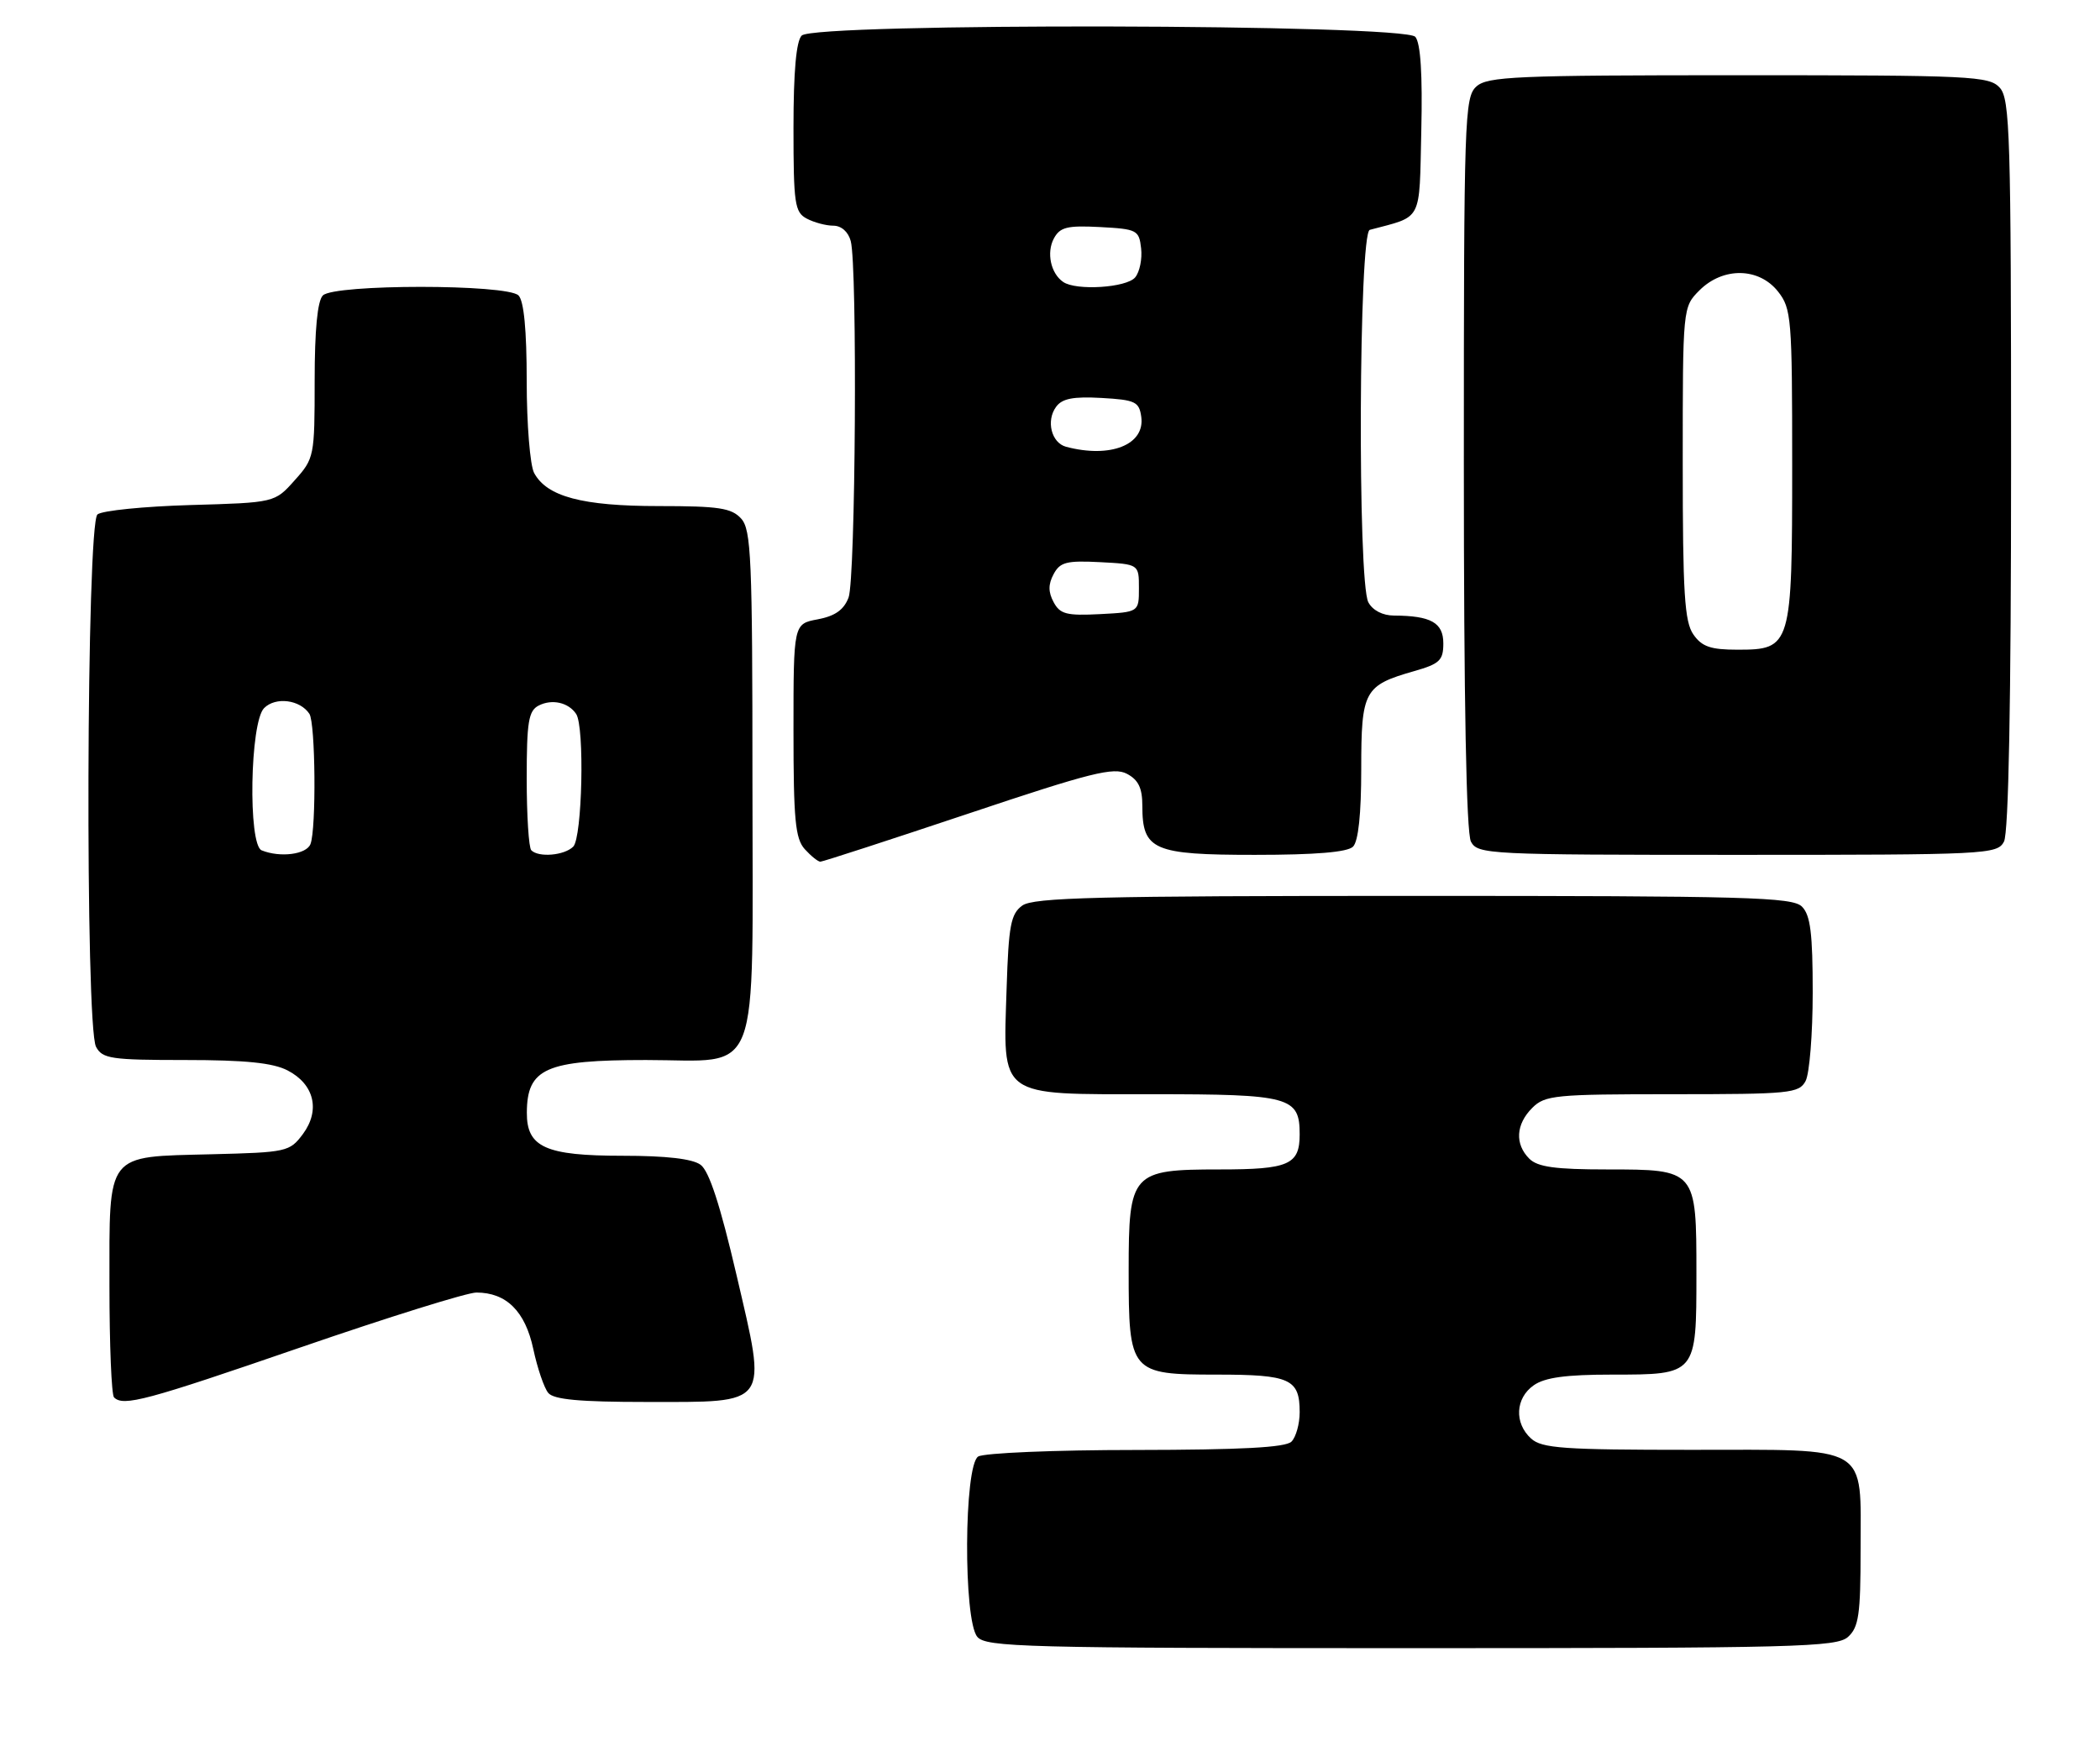 <?xml version="1.0" encoding="UTF-8" standalone="no"?>
<!DOCTYPE svg PUBLIC "-//W3C//DTD SVG 1.1//EN" "http://www.w3.org/Graphics/SVG/1.1/DTD/svg11.dtd" >
<svg xmlns="http://www.w3.org/2000/svg" xmlns:xlink="http://www.w3.org/1999/xlink" version="1.1" viewBox="0 0 307 256">
 <g >
 <path fill="currentColor"
d=" M 270.17 239.35 C 271.73 237.93 272.00 236.08 272.00 226.67 C 272.00 211.03 273.64 212.00 247.17 212.00 C 228.56 212.00 225.41 211.78 223.83 210.35 C 221.34 208.09 221.53 204.44 224.22 202.56 C 225.84 201.42 228.94 201.00 235.65 201.00 C 248.03 201.00 248.00 201.04 248.00 186.26 C 248.00 171.02 247.99 171.00 234.92 171.00 C 227.36 171.00 224.79 170.64 223.57 169.43 C 221.43 167.29 221.60 164.40 224.00 162.00 C 225.86 160.14 227.33 160.00 244.46 160.00 C 261.70 160.00 263.00 159.87 263.96 158.07 C 264.53 157.00 265.00 151.18 265.00 145.14 C 265.00 136.48 264.67 133.81 263.43 132.57 C 262.04 131.18 255.50 131.00 206.62 131.00 C 160.52 131.00 151.06 131.23 149.44 132.42 C 147.77 133.64 147.45 135.33 147.16 144.45 C 146.64 160.66 145.73 160.00 168.45 160.00 C 188.62 160.00 190.00 160.38 190.00 165.87 C 190.00 170.31 188.42 171.00 178.30 171.00 C 165.42 171.00 165.00 171.47 165.00 185.78 C 165.00 200.74 165.22 201.00 177.86 201.00 C 188.62 201.00 190.00 201.63 190.00 206.50 C 190.00 208.20 189.46 210.14 188.80 210.80 C 187.94 211.66 181.46 212.00 166.05 212.02 C 154.20 212.02 143.82 212.46 143.00 212.98 C 140.92 214.29 140.81 236.86 142.87 239.34 C 144.12 240.85 149.76 241.00 206.29 241.00 C 262.63 241.00 268.51 240.85 270.17 239.35 Z  M 44.00 197.00 C 56.77 192.60 68.30 189.00 69.64 189.00 C 74.02 189.00 76.78 191.73 77.96 197.25 C 78.56 200.06 79.55 202.96 80.15 203.68 C 80.96 204.65 84.74 205.00 94.47 205.00 C 112.70 205.00 112.16 205.75 107.67 186.43 C 105.29 176.22 103.67 171.23 102.42 170.32 C 101.23 169.44 97.39 169.00 91.03 169.00 C 79.75 169.00 76.99 167.76 77.02 162.69 C 77.05 156.21 79.78 155.00 94.43 155.00 C 111.48 155.00 110.00 158.86 110.00 114.33 C 110.00 81.61 109.82 77.46 108.35 75.83 C 106.94 74.28 105.10 74.00 96.31 74.00 C 85.12 74.00 79.94 72.62 78.08 69.15 C 77.49 68.04 77.00 62.02 77.00 55.77 C 77.00 48.26 76.59 43.99 75.80 43.20 C 74.13 41.53 48.87 41.53 47.20 43.20 C 46.41 43.99 46.00 48.24 46.00 55.68 C 46.00 66.74 45.94 67.04 43.08 70.23 C 40.17 73.50 40.17 73.50 27.83 73.85 C 21.05 74.05 14.94 74.66 14.25 75.22 C 12.63 76.55 12.43 150.06 14.04 153.07 C 14.97 154.81 16.23 155.00 27.08 155.00 C 35.87 155.00 39.89 155.41 42.04 156.52 C 45.95 158.54 46.86 162.36 44.27 165.84 C 42.35 168.41 41.92 168.51 30.94 168.78 C 15.33 169.18 16.00 168.32 16.00 187.99 C 16.00 196.61 16.30 203.97 16.67 204.33 C 18.03 205.70 21.33 204.81 44.00 197.00 Z  M 141.53 118.98 C 159.52 112.95 162.82 112.13 164.75 113.15 C 166.43 114.04 167.00 115.23 167.00 117.84 C 167.00 124.31 168.60 125.00 183.45 125.00 C 192.35 125.00 196.99 124.61 197.80 123.80 C 198.58 123.02 199.00 119.01 199.00 112.45 C 199.00 100.98 199.41 100.23 206.75 98.13 C 210.47 97.07 211.00 96.56 211.00 94.08 C 211.00 91.05 209.20 90.04 203.79 90.01 C 202.13 90.01 200.66 89.24 200.04 88.07 C 198.44 85.08 198.64 34.03 200.25 33.61 C 208.05 31.53 207.47 32.64 207.78 19.12 C 207.97 10.88 207.68 6.32 206.91 5.39 C 205.33 3.49 119.09 3.31 117.20 5.20 C 116.40 6.00 116.00 10.46 116.00 18.66 C 116.00 29.77 116.18 31.03 117.93 31.96 C 119.00 32.53 120.75 33.00 121.82 33.00 C 122.99 33.00 124.01 33.89 124.37 35.25 C 125.36 38.95 125.08 84.67 124.05 87.38 C 123.36 89.18 122.08 90.08 119.55 90.56 C 116.00 91.22 116.00 91.22 116.00 106.78 C 116.00 119.86 116.26 122.63 117.65 124.17 C 118.57 125.18 119.59 126.00 119.93 126.00 C 120.27 126.00 129.99 122.84 141.53 118.98 Z  M 292.96 123.07 C 293.64 121.80 294.00 102.68 294.00 67.89 C 294.00 19.76 293.84 14.48 292.35 12.83 C 290.80 11.12 288.28 11.00 254.17 11.00 C 221.60 11.00 217.46 11.18 215.83 12.65 C 214.10 14.22 214.00 17.25 214.00 67.72 C 214.00 102.63 214.36 121.80 215.04 123.07 C 216.03 124.93 217.52 125.00 254.00 125.00 C 290.48 125.00 291.97 124.93 292.96 123.07 Z  M 38.25 124.34 C 36.24 123.53 36.54 105.60 38.61 103.54 C 40.29 101.85 43.87 102.31 45.23 104.38 C 46.12 105.73 46.25 121.19 45.39 123.42 C 44.81 124.94 40.97 125.44 38.25 124.34 Z  M 77.67 124.33 C 77.30 123.97 77.00 119.26 77.00 113.87 C 77.00 105.55 77.26 103.93 78.75 103.17 C 80.69 102.17 83.11 102.71 84.23 104.40 C 85.48 106.27 85.12 122.48 83.80 123.80 C 82.51 125.09 78.75 125.42 77.67 124.33 Z  M 154.03 88.05 C 153.23 86.56 153.23 85.44 154.03 83.95 C 154.97 82.19 155.93 81.95 160.81 82.20 C 166.50 82.50 166.50 82.50 166.50 86.00 C 166.50 89.50 166.50 89.50 160.81 89.80 C 155.93 90.05 154.97 89.81 154.03 88.05 Z  M 155.85 65.33 C 153.71 64.76 152.89 61.53 154.39 59.49 C 155.27 58.27 156.90 57.96 161.03 58.19 C 165.97 58.47 166.53 58.74 166.84 60.94 C 167.42 65.03 162.34 67.05 155.85 65.33 Z  M 155.43 41.23 C 153.61 39.99 152.96 36.95 154.06 34.88 C 154.96 33.21 155.99 32.95 160.81 33.20 C 166.22 33.49 166.52 33.64 166.82 36.31 C 167.00 37.86 166.61 39.77 165.95 40.56 C 164.70 42.07 157.33 42.54 155.43 41.23 Z  M 247.56 92.78 C 246.26 90.92 246.00 86.77 246.00 67.73 C 246.00 44.91 246.00 44.91 248.45 42.45 C 251.90 39.01 257.14 39.10 259.93 42.63 C 261.89 45.12 262.00 46.52 262.00 67.91 C 262.00 94.58 261.88 95.00 254.00 95.00 C 250.08 95.00 248.80 94.56 247.56 92.78 Z "/>
</g>
</svg>